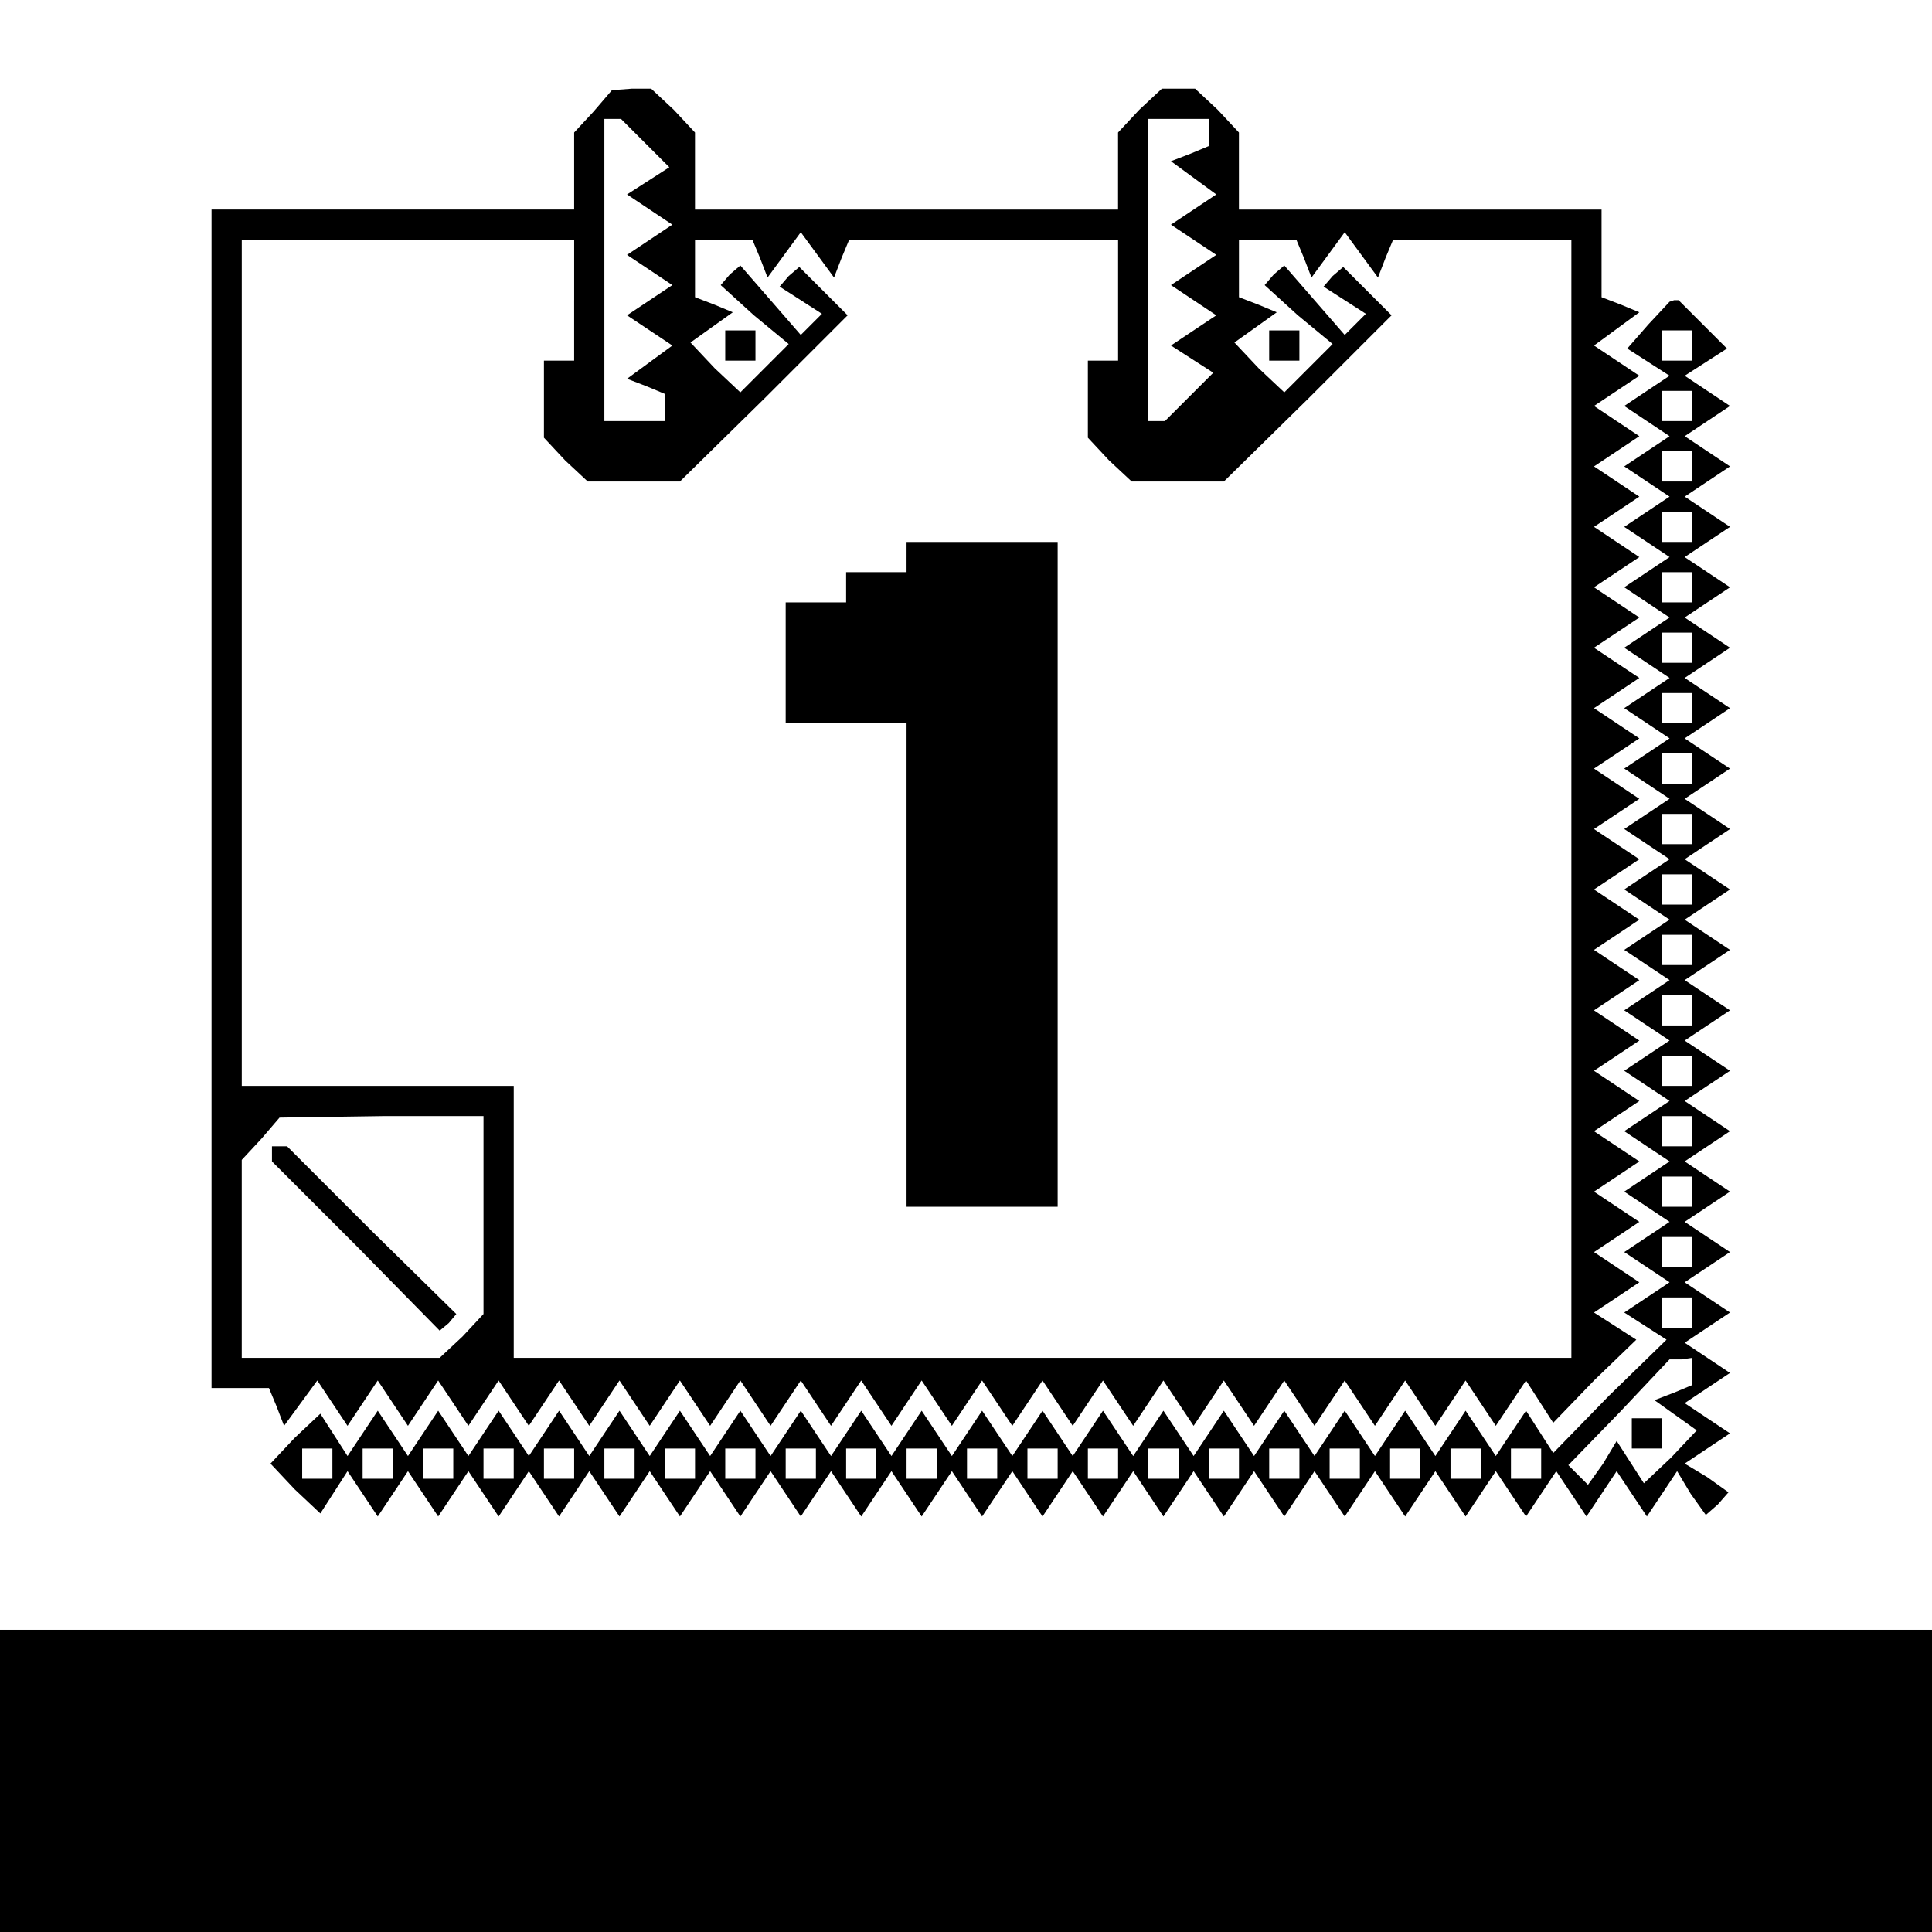 <?xml version="1.0" standalone="no"?>
<!DOCTYPE svg PUBLIC "-//W3C//DTD SVG 20010904//EN"
 "http://www.w3.org/TR/2001/REC-SVG-20010904/DTD/svg10.dtd">
<svg version="1.0" xmlns="http://www.w3.org/2000/svg"
 width="468pt" height="468pt" viewBox="0 0 468 468"
 preserveAspectRatio="xMidYMid meet">
<g transform="translate(0,468) scale(0.366,-0.366)"
fill="#000000" stroke="none">
<path d="M393 1205 l-13 -14 0 -26 0 -25 -120 0 -120 0 0 -390 0 -390 19 0 19
0 5 -12 5 -13 11 15 11 15 10 -15 10 -15 10 15 10 15 10 -15 10 -15 10 15 10
15 10 -15 10 -15 10 15 10 15 10 -15 10 -15 10 15 10 15 10 -15 10 -15 10 15
10 15 10 -15 10 -15 10 15 10 15 10 -15 10 -15 10 15 10 15 10 -15 10 -15 10
15 10 15 10 -15 10 -15 10 15 10 15 10 -15 10 -15 10 15 10 15 10 -15 10 -15
10 15 10 15 10 -15 10 -15 10 15 10 15 10 -15 10 -15 10 15 10 15 10 -15 10
-15 10 15 10 15 10 -15 10 -15 10 15 10 15 10 -15 10 -15 10 15 10 15 10 -15
10 -15 10 15 10 15 10 -15 10 -15 10 15 10 15 10 -15 10 -15 10 15 10 15 10
-15 10 -15 10 15 10 15 9 -14 9 -14 27 28 28 27 -14 9 -14 9 15 10 15 10 -15
10 -15 10 15 10 15 10 -15 10 -15 10 15 10 15 10 -15 10 -15 10 15 10 15 10
-15 10 -15 10 15 10 15 10 -15 10 -15 10 15 10 15 10 -15 10 -15 10 15 10 15
10 -15 10 -15 10 15 10 15 10 -15 10 -15 10 15 10 15 10 -15 10 -15 10 15 10
15 10 -15 10 -15 10 15 10 15 10 -15 10 -15 10 15 10 15 10 -15 10 -15 10 15
10 15 10 -15 10 -15 10 15 10 15 10 -15 10 -15 10 15 10 15 10 -15 10 -15 10
15 10 15 10 -15 10 -15 10 15 11 15 11 -12 5 -13 5 0 29 0 29 -120 0 -120 0 0
26 0 25 -14 15 -15 14 -11 0 -11 0 -15 -14 -14 -15 0 -25 0 -26 -140 0 -140 0
0 26 0 25 -14 15 -15 14 -13 0 -13 -1 -12 -14z m34 -21 l16 -16 -14 -9 -14 -9
15 -10 15 -10 -15 -10 -15 -10 15 -10 15 -10 -15 -10 -15 -10 15 -10 15 -10
-15 -11 -15 -11 13 -5 12 -5 0 -9 0 -9 -20 0 -20 0 0 100 0 100 6 0 5 0 16
-16z m373 7 l0 -9 -12 -5 -13 -5 15 -11 15 -11 -15 -10 -15 -10 15 -10 15 -10
-15 -10 -15 -10 15 -10 15 -10 -15 -10 -15 -10 14 -9 14 -9 -16 -16 -16 -16
-5 0 -6 0 0 100 0 100 20 0 20 0 0 -9z m-420 -111 l0 -40 -10 0 -10 0 0 -26 0
-25 14 -15 15 -14 31 0 30 0 56 55 55 55 -16 16 -16 16 -7 -6 -6 -7 14 -9 14
-9 -7 -7 -7 -7 -20 23 -20 23 -7 -6 -6 -7 22 -20 23 -19 -16 -16 -16 -16 -17
16 -16 17 14 10 14 10 -12 5 -13 5 0 19 0 19 19 0 19 0 5 -12 5 -13 11 15 11
15 11 -15 11 -15 5 13 5 12 89 0 89 0 0 -40 0 -40 -10 0 -10 0 0 -26 0 -25 14
-15 15 -14 31 0 30 0 56 55 55 55 -16 16 -16 16 -7 -6 -6 -7 14 -9 14 -9 -7
-7 -7 -7 -20 23 -20 23 -7 -6 -6 -7 22 -20 23 -19 -16 -16 -16 -16 -17 16 -16
17 14 10 14 10 -12 5 -13 5 0 19 0 19 19 0 19 0 5 -12 5 -13 11 15 11 15 11
-15 11 -15 5 13 5 12 59 0 59 0 0 -370 0 -370 -350 0 -350 0 0 90 0 90 -90 0
-90 0 0 280 0 280 110 0 110 0 0 -40z m-60 -606 l0 -65 -14 -15 -15 -14 -65 0
-66 0 0 65 0 66 13 14 12 14 68 1 67 0 0 -66z"/>
<path d="M480 1050 l0 -10 10 0 10 0 0 10 0 10 -10 0 -10 0 0 -10z"/>
<path d="M840 1050 l0 -10 10 0 10 0 0 10 0 10 -10 0 -10 0 0 -10z"/>
<path d="M600 910 l0 -10 -20 0 -20 0 0 -10 0 -10 -20 0 -20 0 0 -40 0 -40 40
0 40 0 0 -160 0 -160 50 0 50 0 0 220 0 220 -50 0 -50 0 0 -10z"/>
<path d="M180 515 l0 -5 56 -56 55 -56 6 5 5 6 -56 55 -56 56 -5 0 -5 0 0 -5z"/>
<path d="M1091 1064 l-14 -16 14 -9 14 -9 -15 -10 -15 -10 15 -10 15 -10 -15
-10 -15 -10 15 -10 15 -10 -15 -10 -15 -10 15 -10 15 -10 -15 -10 -15 -10 15
-10 15 -10 -15 -10 -15 -10 15 -10 15 -10 -15 -10 -15 -10 15 -10 15 -10 -15
-10 -15 -10 15 -10 15 -10 -15 -10 -15 -10 15 -10 15 -10 -15 -10 -15 -10 15
-10 15 -10 -15 -10 -15 -10 15 -10 15 -10 -15 -10 -15 -10 15 -10 15 -10 -15
-10 -15 -10 15 -10 15 -10 -15 -10 -15 -10 15 -10 15 -10 -15 -10 -15 -10 15
-10 15 -10 -15 -10 -15 -10 15 -10 15 -10 -15 -10 -15 -10 14 -9 14 -9 -38
-37 -37 -38 -9 14 -9 14 -10 -15 -10 -15 -10 15 -10 15 -10 -15 -10 -15 -10
15 -10 15 -10 -15 -10 -15 -10 15 -10 15 -10 -15 -10 -15 -10 15 -10 15 -10
-15 -10 -15 -10 15 -10 15 -10 -15 -10 -15 -10 15 -10 15 -10 -15 -10 -15 -10
15 -10 15 -10 -15 -10 -15 -10 15 -10 15 -10 -15 -10 -15 -10 15 -10 15 -10
-15 -10 -15 -10 15 -10 15 -10 -15 -10 -15 -10 15 -10 15 -10 -15 -10 -15 -10
15 -10 15 -10 -15 -10 -15 -10 15 -10 15 -10 -15 -10 -15 -10 15 -10 15 -10
-15 -10 -15 -10 15 -10 15 -10 -15 -10 -15 -10 15 -10 15 -10 -15 -10 -15 -10
15 -10 15 -10 -15 -10 -15 -10 15 -10 15 -10 -15 -10 -15 -10 15 -10 15 -10
-15 -10 -15 -9 14 -9 14 -17 -16 -16 -17 16 -17 17 -16 9 14 9 14 10 -15 10
-15 10 15 10 15 10 -15 10 -15 10 15 10 15 10 -15 10 -15 10 15 10 15 10 -15
10 -15 10 15 10 15 10 -15 10 -15 10 15 10 15 10 -15 10 -15 10 15 10 15 10
-15 10 -15 10 15 10 15 10 -15 10 -15 10 15 10 15 10 -15 10 -15 10 15 10 15
10 -15 10 -15 10 15 10 15 10 -15 10 -15 10 15 10 15 10 -15 10 -15 10 15 10
15 10 -15 10 -15 10 15 10 15 10 -15 10 -15 10 15 10 15 10 -15 10 -15 10 15
10 15 10 -15 10 -15 10 15 10 15 10 -15 10 -15 10 15 10 15 10 -15 10 -15 10
15 10 15 10 -15 10 -15 10 15 10 15 10 -15 10 -15 10 15 10 15 10 -15 10 -15
10 15 10 15 10 -15 10 -15 10 15 10 15 9 -15 10 -14 8 7 7 8 -14 10 -15 9 15
10 15 10 -15 10 -15 10 15 10 15 10 -15 10 -15 10 15 10 15 10 -15 10 -15 10
15 10 15 10 -15 10 -15 10 15 10 15 10 -15 10 -15 10 15 10 15 10 -15 10 -15
10 15 10 15 10 -15 10 -15 10 15 10 15 10 -15 10 -15 10 15 10 15 10 -15 10
-15 10 15 10 15 10 -15 10 -15 10 15 10 15 10 -15 10 -15 10 15 10 15 10 -15
10 -15 10 15 10 15 10 -15 10 -15 10 15 10 15 10 -15 10 -15 10 15 10 15 10
-15 10 -15 10 15 10 15 10 -15 10 -15 10 15 10 15 10 -15 10 -15 10 15 10 15
10 -15 10 -15 10 14 9 14 9 -16 16 -16 16 -3 0 -3 -1 -14 -15z m29 -14 l0 -10
-10 0 -10 0 0 10 0 10 10 0 10 0 0 -10z m0 -40 l0 -10 -10 0 -10 0 0 10 0 10
10 0 10 0 0 -10z m0 -40 l0 -10 -10 0 -10 0 0 10 0 10 10 0 10 0 0 -10z m0
-40 l0 -10 -10 0 -10 0 0 10 0 10 10 0 10 0 0 -10z m0 -40 l0 -10 -10 0 -10 0
0 10 0 10 10 0 10 0 0 -10z m0 -40 l0 -10 -10 0 -10 0 0 10 0 10 10 0 10 0 0
-10z m0 -40 l0 -10 -10 0 -10 0 0 10 0 10 10 0 10 0 0 -10z m0 -40 l0 -10 -10
0 -10 0 0 10 0 10 10 0 10 0 0 -10z m0 -40 l0 -10 -10 0 -10 0 0 10 0 10 10 0
10 0 0 -10z m0 -40 l0 -10 -10 0 -10 0 0 10 0 10 10 0 10 0 0 -10z m0 -40 l0
-10 -10 0 -10 0 0 10 0 10 10 0 10 0 0 -10z m0 -40 l0 -10 -10 0 -10 0 0 10 0
10 10 0 10 0 0 -10z m0 -40 l0 -10 -10 0 -10 0 0 10 0 10 10 0 10 0 0 -10z m0
-40 l0 -10 -10 0 -10 0 0 10 0 10 10 0 10 0 0 -10z m0 -40 l0 -10 -10 0 -10 0
0 10 0 10 10 0 10 0 0 -10z m0 -40 l0 -10 -10 0 -10 0 0 10 0 10 10 0 10 0 0
-10z m0 -40 l0 -10 -10 0 -10 0 0 10 0 10 10 0 10 0 0 -10z m0 -39 l0 -9 -12
-5 -13 -5 14 -10 14 -10 -17 -18 -18 -17 -9 14 -9 14 -9 -15 -10 -14 -6 6 -7
7 34 35 33 35 8 0 7 1 0 -9z m-900 -61 l0 -10 -10 0 -10 0 0 10 0 10 10 0 10
0 0 -10z m40 0 l0 -10 -10 0 -10 0 0 10 0 10 10 0 10 0 0 -10z m40 0 l0 -10
-10 0 -10 0 0 10 0 10 10 0 10 0 0 -10z m40 0 l0 -10 -10 0 -10 0 0 10 0 10
10 0 10 0 0 -10z m40 0 l0 -10 -10 0 -10 0 0 10 0 10 10 0 10 0 0 -10z m40 0
l0 -10 -10 0 -10 0 0 10 0 10 10 0 10 0 0 -10z m40 0 l0 -10 -10 0 -10 0 0 10
0 10 10 0 10 0 0 -10z m40 0 l0 -10 -10 0 -10 0 0 10 0 10 10 0 10 0 0 -10z
m40 0 l0 -10 -10 0 -10 0 0 10 0 10 10 0 10 0 0 -10z m40 0 l0 -10 -10 0 -10
0 0 10 0 10 10 0 10 0 0 -10z m40 0 l0 -10 -10 0 -10 0 0 10 0 10 10 0 10 0 0
-10z m40 0 l0 -10 -10 0 -10 0 0 10 0 10 10 0 10 0 0 -10z m40 0 l0 -10 -10 0
-10 0 0 10 0 10 10 0 10 0 0 -10z m40 0 l0 -10 -10 0 -10 0 0 10 0 10 10 0 10
0 0 -10z m40 0 l0 -10 -10 0 -10 0 0 10 0 10 10 0 10 0 0 -10z m40 0 l0 -10
-10 0 -10 0 0 10 0 10 10 0 10 0 0 -10z m40 0 l0 -10 -10 0 -10 0 0 10 0 10
10 0 10 0 0 -10z m40 0 l0 -10 -10 0 -10 0 0 10 0 10 10 0 10 0 0 -10z m40 0
l0 -10 -10 0 -10 0 0 10 0 10 10 0 10 0 0 -10z m40 0 l0 -10 -10 0 -10 0 0 10
0 10 10 0 10 0 0 -10z m40 0 l0 -10 -10 0 -10 0 0 10 0 10 10 0 10 0 0 -10z"/>
<path d="M1080 330 l0 -10 10 0 10 0 0 10 0 10 -10 0 -10 0 0 -10z"/>
<path d="M0 100 l0 -100 640 0 640 0 0 100 0 100 -640 0 -640 0 0 -100z"/>
</g>
</svg>
